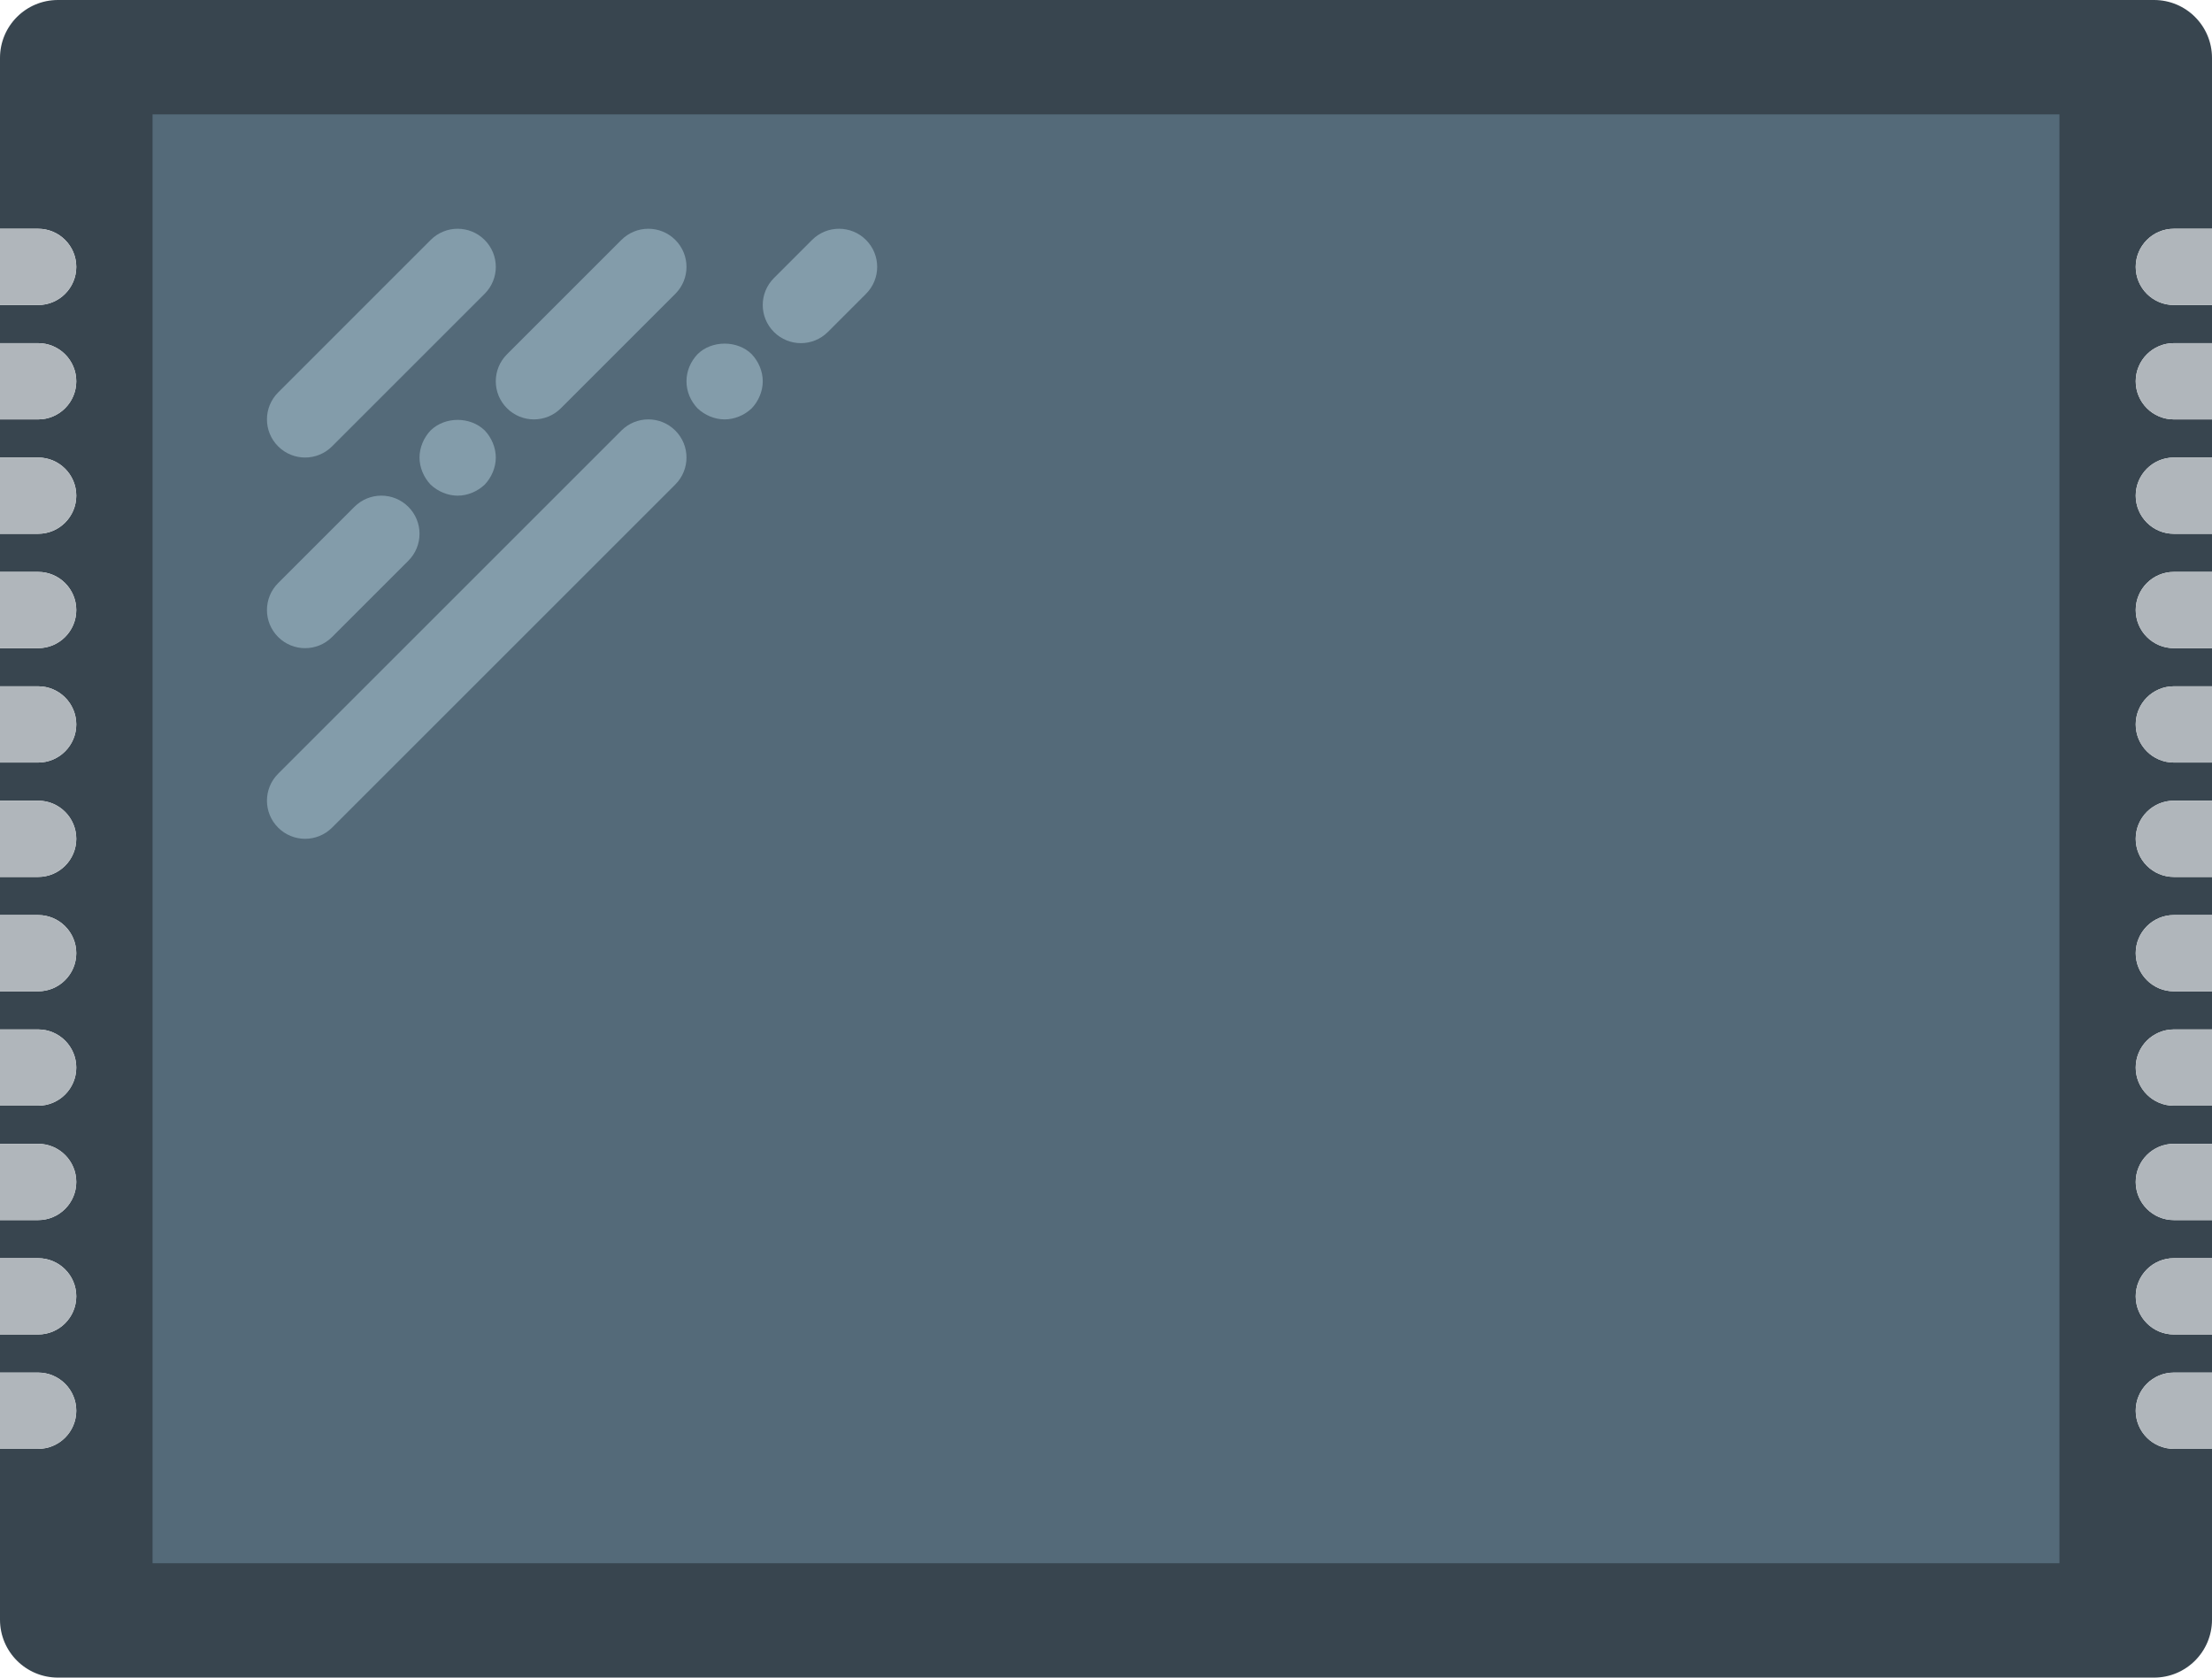 <?xml version="1.0" encoding="UTF-8" standalone="no"?>
<svg width="58px" height="44px" viewBox="0 0 58 44" version="1.1" xmlns="http://www.w3.org/2000/svg" xmlns:xlink="http://www.w3.org/1999/xlink" xmlns:sketch="http://www.bohemiancoding.com/sketch/ns">
    <!-- Generator: Sketch 3.2.2 (9983) - http://www.bohemiancoding.com/sketch -->
    <title>120 - Tablet (Flat)</title>
    <desc>Created with Sketch.</desc>
    <defs></defs>
    <g id="Page-1" stroke="none" stroke-width="1" fill="none" fill-rule="evenodd" sketch:type="MSPage">
        <g id="120---Tablet-(Flat)" sketch:type="MSLayerGroup">
            <path d="M57,11 C56.448,11 56,10.552 56,10 C56,9.448 56.448,9 57,9 L58,9 L58,8 L57,8 C56.448,8 56,7.552 56,7 C56,6.448 56.448,6 57,6 L58,6 L58,1.519 C58,0.68 57.32,0 56.481,0 L1.519,0 C0.68,0 0,0.68 0,1.519 L0,6 L1,6 C1.552,6 2,6.448 2,7 C2,7.552 1.552,8 1,8 L0,8 L0,9 L1,9 C1.552,9 2,9.448 2,10 C2,10.552 1.552,11 1,11 L0,11 L0,12 L1,12 C1.552,12 2,12.448 2,13 C2,13.552 1.552,14 1,14 L0,14 L0,15 L1,15 C1.552,15 2,15.448 2,16 C2,16.552 1.552,17 1,17 L0,17 L0,18 L1,18 C1.552,18 2,18.448 2,19 C2,19.552 1.552,20 1,20 L0,20 L0,21 L1,21 C1.552,21 2,21.448 2,22 C2,22.552 1.552,23 1,23 L0,23 L0,24 L1,24 C1.552,24 2,24.448 2,25 C2,25.552 1.552,26 1,26 L0,26 L0,27 L1,27 C1.552,27 2,27.448 2,28 C2,28.552 1.552,29 1,29 L0,29 L0,30 L1,30 C1.552,30 2,30.448 2,31 C2,31.552 1.552,32 1,32 L0,32 L0,33 L1,33 C1.552,33 2,33.448 2,34 C2,34.552 1.552,35 1,35 L0,35 L0,36 L1,36 C1.552,36 2,36.448 2,37 C2,37.552 1.552,38 1,38 L0,38 L0,42.481 C0,43.32 0.68,44 1.519,44 L56.481,44 C57.32,44 58,43.32 58,42.481 L58,38 L57,38 C56.448,38 56,37.552 56,37 C56,36.448 56.448,36 57,36 L58,36 L58,35 L57,35 C56.448,35 56,34.552 56,34 C56,33.448 56.448,33 57,33 L58,33 L58,32 L57,32 C56.448,32 56,31.552 56,31 C56,30.448 56.448,30 57,30 L58,30 L58,29 L57,29 C56.448,29 56,28.552 56,28 C56,27.448 56.448,27 57,27 L58,27 L58,26 L57,26 C56.448,26 56,25.552 56,25 C56,24.448 56.448,24 57,24 L58,24 L58,23 L57,23 C56.448,23 56,22.552 56,22 C56,21.448 56.448,21 57,21 L58,21 L58,20 L57,20 C56.448,20 56,19.552 56,19 C56,18.448 56.448,18 57,18 L58,18 L58,17 L57,17 C56.448,17 56,16.552 56,16 C56,15.448 56.448,15 57,15 L58,15 L58,14 L57,14 C56.448,14 56,13.552 56,13 C56,12.448 56.448,12 57,12 L58,12 L58,11 L57,11" id="Fill-111" fill="#38454F" sketch:type="MSShapeGroup"></path>
            <path d="M2,7 C2,6.448 1.552,6 1,6 L0,6 L0,8 L1,8 C1.552,8 2,7.552 2,7" id="Fill-112" fill="#B0B6BB" sketch:type="MSShapeGroup"></path>
            <path d="M2,10 C2,9.448 1.552,9 1,9 L0,9 L0,11 L1,11 C1.552,11 2,10.552 2,10" id="Fill-113" fill="#B0B6BB" sketch:type="MSShapeGroup"></path>
            <path d="M2,13 C2,12.448 1.552,12 1,12 L0,12 L0,14 L1,14 C1.552,14 2,13.552 2,13" id="Fill-114" fill="#B0B6BB" sketch:type="MSShapeGroup"></path>
            <path d="M2,16 C2,15.448 1.552,15 1,15 L0,15 L0,17 L1,17 C1.552,17 2,16.552 2,16" id="Fill-115" fill="#B0B6BB" sketch:type="MSShapeGroup"></path>
            <path d="M2,19 C2,18.448 1.552,18 1,18 L0,18 L0,20 L1,20 C1.552,20 2,19.552 2,19" id="Fill-116" fill="#B0B6BB" sketch:type="MSShapeGroup"></path>
            <path d="M2,22 C2,21.448 1.552,21 1,21 L0,21 L0,23 L1,23 C1.552,23 2,22.552 2,22" id="Fill-117" fill="#B0B6BB" sketch:type="MSShapeGroup"></path>
            <path d="M2,25 C2,24.448 1.552,24 1,24 L0,24 L0,26 L1,26 C1.552,26 2,25.552 2,25" id="Fill-118" fill="#B0B6BB" sketch:type="MSShapeGroup"></path>
            <path d="M2,28 C2,27.448 1.552,27 1,27 L0,27 L0,29 L1,29 C1.552,29 2,28.552 2,28" id="Fill-119" fill="#B0B6BB" sketch:type="MSShapeGroup"></path>
            <path d="M2,31 C2,30.448 1.552,30 1,30 L0,30 L0,32 L1,32 C1.552,32 2,31.552 2,31" id="Fill-120" fill="#B0B6BB" sketch:type="MSShapeGroup"></path>
            <path d="M2,34 C2,33.448 1.552,33 1,33 L0,33 L0,35 L1,35 C1.552,35 2,34.552 2,34" id="Fill-121" fill="#B0B6BB" sketch:type="MSShapeGroup"></path>
            <path d="M2,37 C2,36.448 1.552,36 1,36 L0,36 L0,38 L1,38 C1.552,38 2,37.552 2,37" id="Fill-122" fill="#B0B6BB" sketch:type="MSShapeGroup"></path>
            <path d="M56,7 C56,7.552 56.448,8 57,8 L58,8 L58,6 L57,6 C56.448,6 56,6.448 56,7" id="Fill-123" fill="#B0B6BB" sketch:type="MSShapeGroup"></path>
            <path d="M56,10 C56,10.552 56.448,11 57,11 L58,11 L58,9 L57,9 C56.448,9 56,9.448 56,10" id="Fill-124" fill="#B0B6BB" sketch:type="MSShapeGroup"></path>
            <path d="M56,13 C56,13.552 56.448,14 57,14 L58,14 L58,12 L57,12 C56.448,12 56,12.448 56,13" id="Fill-125" fill="#B0B6BB" sketch:type="MSShapeGroup"></path>
            <path d="M56,16 C56,16.552 56.448,17 57,17 L58,17 L58,15 L57,15 C56.448,15 56,15.448 56,16" id="Fill-126" fill="#B0B6BB" sketch:type="MSShapeGroup"></path>
            <path d="M56,19 C56,19.552 56.448,20 57,20 L58,20 L58,18 L57,18 C56.448,18 56,18.448 56,19" id="Fill-127" fill="#B0B6BB" sketch:type="MSShapeGroup"></path>
            <path d="M56,22 C56,22.552 56.448,23 57,23 L58,23 L58,21 L57,21 C56.448,21 56,21.448 56,22" id="Fill-128" fill="#B0B6BB" sketch:type="MSShapeGroup"></path>
            <path d="M56,25 C56,25.552 56.448,26 57,26 L58,26 L58,24 L57,24 C56.448,24 56,24.448 56,25" id="Fill-129" fill="#B0B6BB" sketch:type="MSShapeGroup"></path>
            <path d="M56,28 C56,28.552 56.448,29 57,29 L58,29 L58,27 L57,27 C56.448,27 56,27.448 56,28" id="Fill-130" fill="#B0B6BB" sketch:type="MSShapeGroup"></path>
            <path d="M56,31 C56,31.552 56.448,32 57,32 L58,32 L58,30 L57,30 C56.448,30 56,30.448 56,31" id="Fill-131" fill="#B0B6BB" sketch:type="MSShapeGroup"></path>
            <path d="M56,34 C56,34.552 56.448,35 57,35 L58,35 L58,33 L57,33 C56.448,33 56,33.448 56,34" id="Fill-132" fill="#B0B6BB" sketch:type="MSShapeGroup"></path>
            <path d="M56,37 C56,37.552 56.448,38 57,38 L58,38 L58,36 L57,36 C56.448,36 56,36.448 56,37" id="Fill-133" fill="#B0B6BB" sketch:type="MSShapeGroup"></path>
            <path d="M4,3 L54,3 L54,41 L4,41 L4,3 Z" id="Fill-960" fill="#546A79" sketch:type="MSShapeGroup"></path>
            <path d="M8,12 C8.256,12 8.512,11.902 8.707,11.707 L12.707,7.707 C13.098,7.316 13.098,6.684 12.707,6.293 C12.316,5.902 11.684,5.902 11.293,6.293 L7.293,10.293 C6.902,10.684 6.902,11.316 7.293,11.707 C7.488,11.902 7.744,12 8,12" id="Fill-961" fill="#839CAA" sketch:type="MSShapeGroup"></path>
            <path d="M8,17 C8.256,17 8.512,16.902 8.707,16.707 L10.707,14.707 C11.098,14.316 11.098,13.684 10.707,13.293 C10.316,12.902 9.684,12.902 9.293,13.293 L7.293,15.293 C6.902,15.684 6.902,16.316 7.293,16.707 C7.488,16.902 7.744,17 8,17" id="Fill-962" fill="#839CAA" sketch:type="MSShapeGroup"></path>
            <path d="M11.29,11.29 C11.11,11.48 11,11.74 11,12 C11,12.26 11.11,12.52 11.29,12.71 C11.48,12.89 11.74,13 12,13 C12.26,13 12.52,12.89 12.71,12.71 C12.89,12.52 13,12.26 13,12 C13,11.74 12.89,11.48 12.71,11.29 C12.33,10.92 11.67,10.92 11.29,11.29" id="Fill-963" fill="#839CAA" sketch:type="MSShapeGroup"></path>
            <path d="M13.293,10.707 C13.488,10.902 13.744,11 14,11 C14.256,11 14.512,10.902 14.707,10.707 L17.707,7.707 C18.098,7.316 18.098,6.684 17.707,6.293 C17.316,5.902 16.684,5.902 16.293,6.293 L13.293,9.293 C12.902,9.684 12.902,10.316 13.293,10.707" id="Fill-964" fill="#839CAA" sketch:type="MSShapeGroup"></path>
            <path d="M16.293,11.293 L7.293,20.293 C6.902,20.684 6.902,21.316 7.293,21.707 C7.488,21.902 7.744,22 8,22 C8.256,22 8.512,21.902 8.707,21.707 L17.707,12.707 C18.098,12.316 18.098,11.684 17.707,11.293 C17.316,10.902 16.684,10.902 16.293,11.293" id="Fill-965" fill="#839CAA" sketch:type="MSShapeGroup"></path>
            <path d="M18.29,9.29 C18.11,9.48 18,9.73 18,10 C18,10.27 18.11,10.52 18.29,10.71 C18.48,10.89 18.74,11 19,11 C19.26,11 19.52,10.89 19.71,10.71 C19.89,10.52 20,10.26 20,10 C20,9.74 19.89,9.48 19.71,9.29 C19.34,8.92 18.66,8.92 18.29,9.29" id="Fill-966" fill="#839CAA" sketch:type="MSShapeGroup"></path>
            <path d="M22.707,6.293 C22.316,5.902 21.684,5.902 21.293,6.293 L20.293,7.293 C19.902,7.684 19.902,8.316 20.293,8.707 C20.488,8.902 20.744,9 21,9 C21.256,9 21.512,8.902 21.707,8.707 L22.707,7.707 C23.098,7.316 23.098,6.684 22.707,6.293" id="Fill-967" fill="#839CAA" sketch:type="MSShapeGroup"></path>
        </g>
    </g>
</svg>